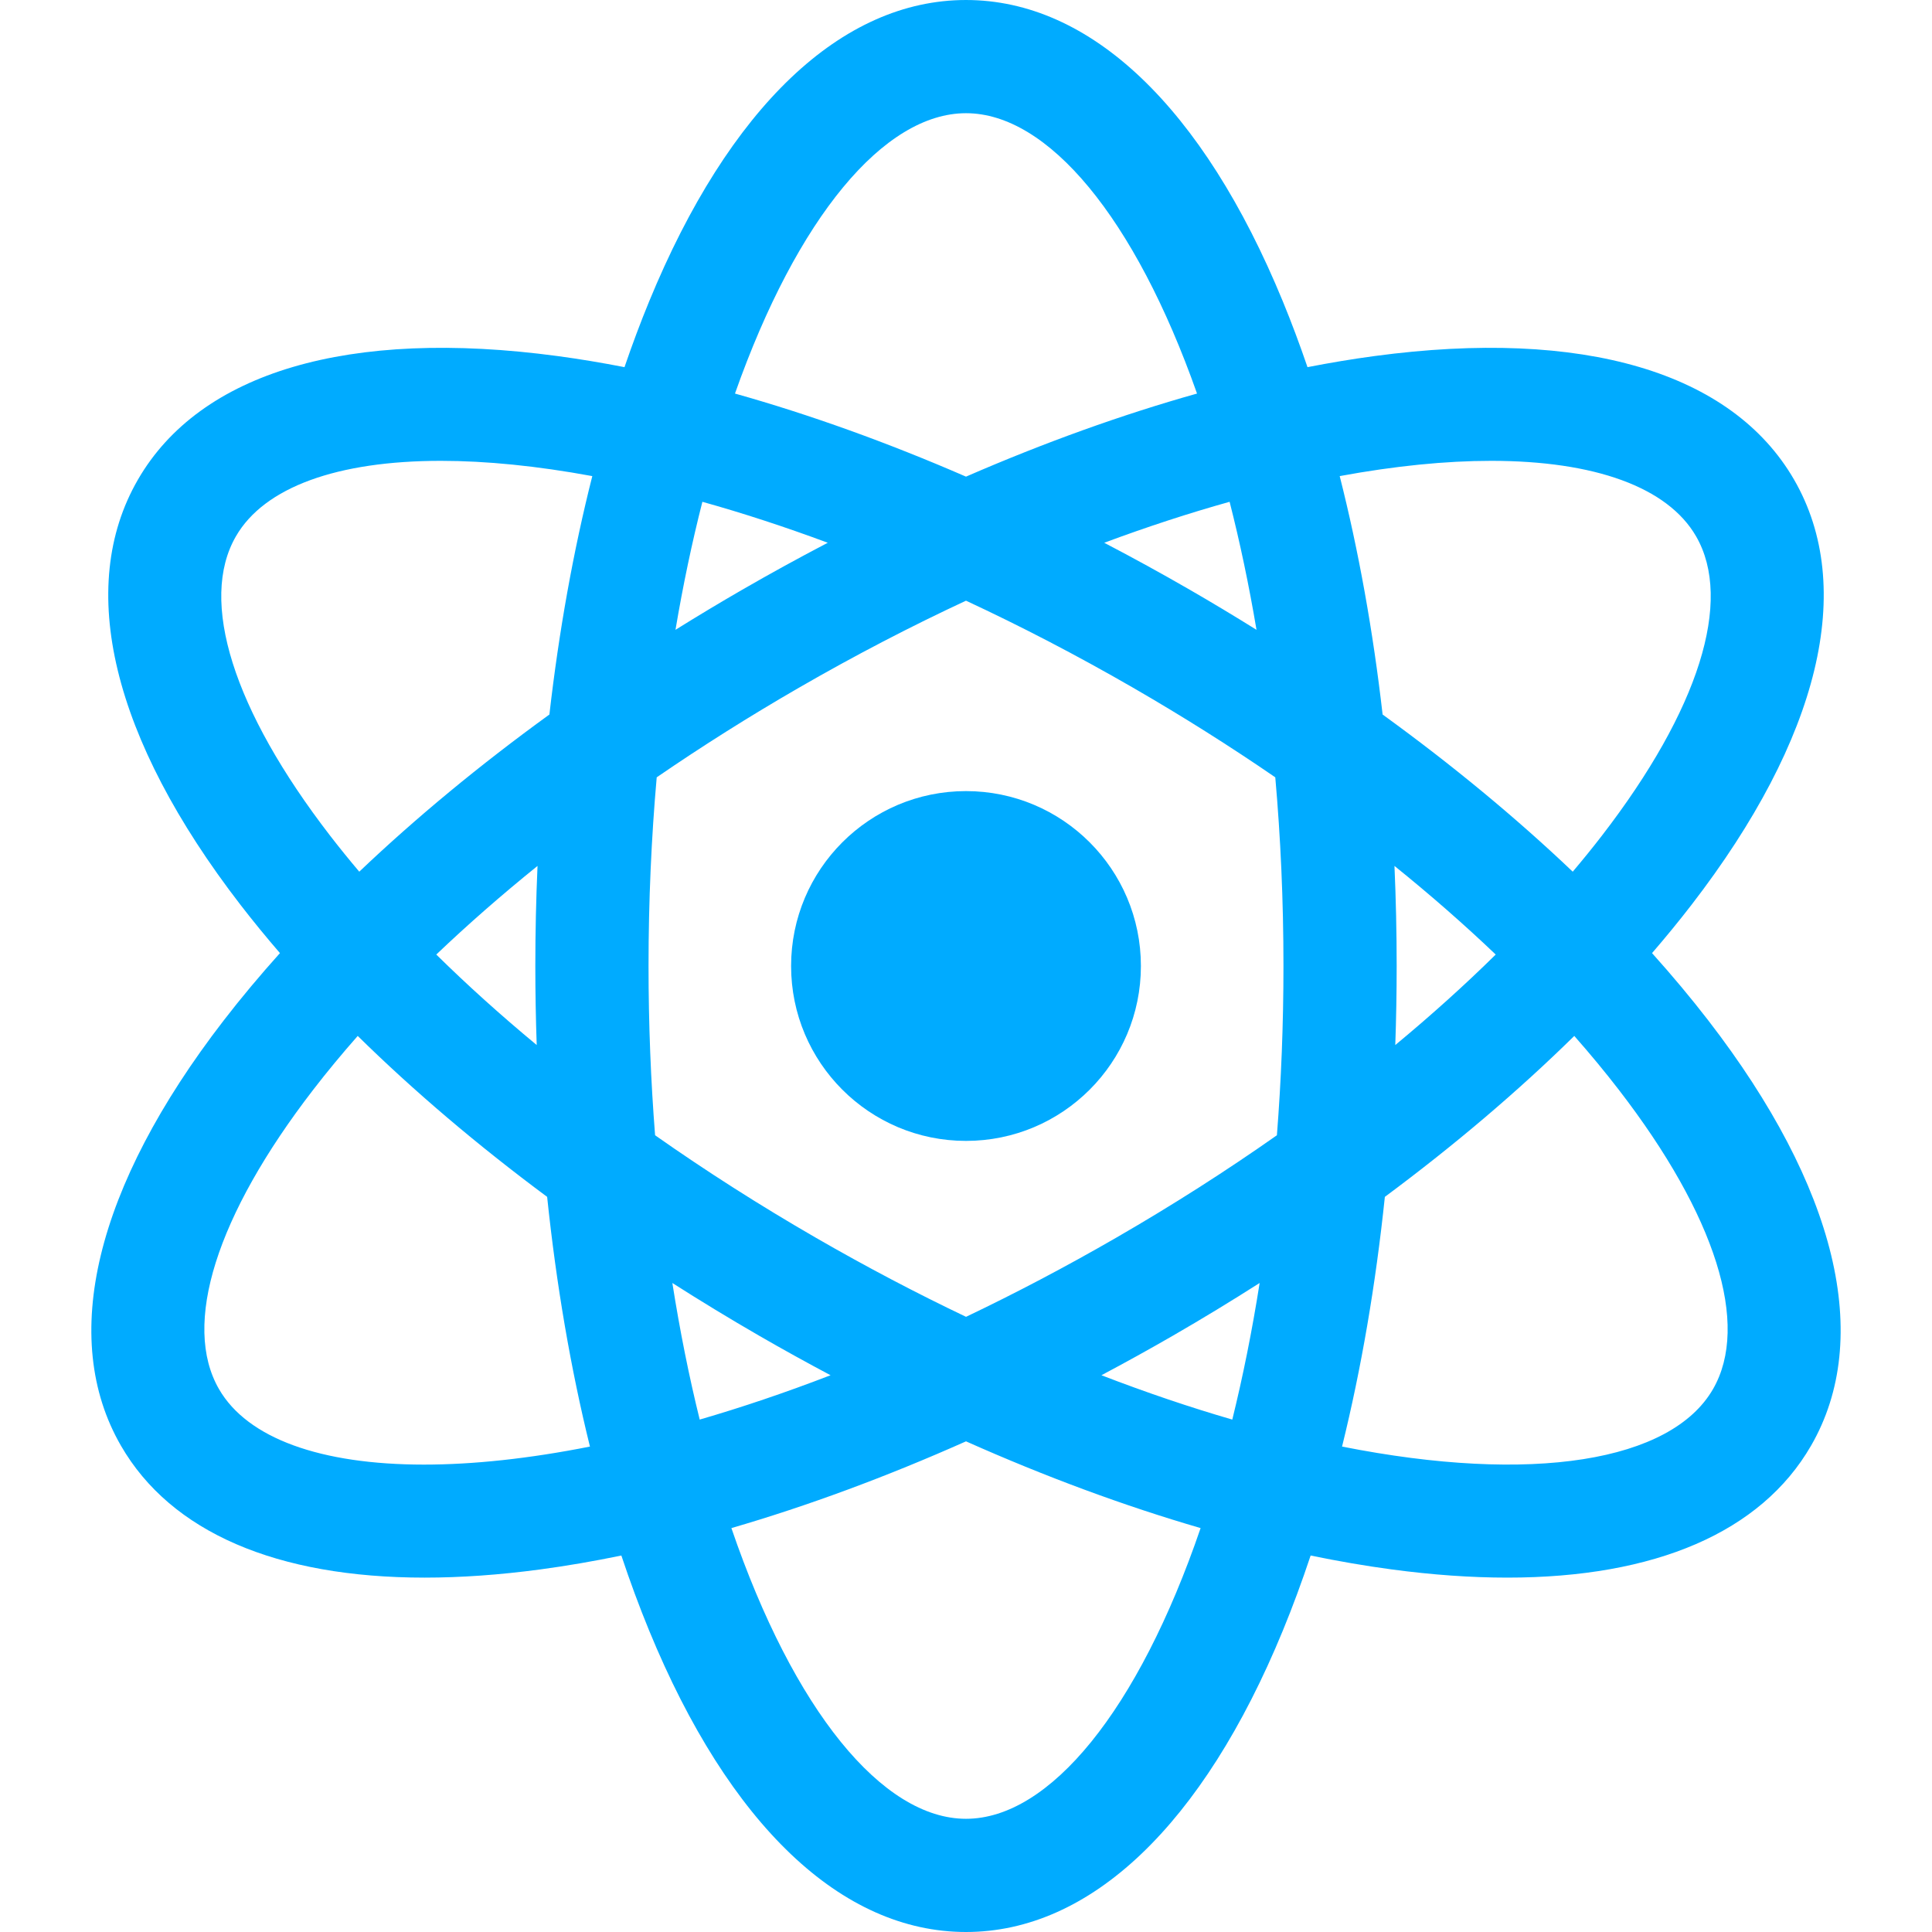 <?xml version="1.0"?>
<svg xmlns="http://www.w3.org/2000/svg" xmlns:xlink="http://www.w3.org/1999/xlink" xmlns:svgjs="http://svgjs.com/svgjs" version="1.1" width="512" height="512" x="0" y="0" viewBox="0 0 512 512" style="enable-background:new 0 0 512 512" xml:space="preserve" class=""><g><g xmlns="http://www.w3.org/2000/svg"><path d="m452.749 270.471c-4.604-5.969-9.6-11.94-14.939-17.888 3.67-4.259 7.167-8.526 10.458-12.792 34.016-44.106 43.674-84.117 27.194-112.66-16.479-28.544-55.954-40.185-111.164-32.779-5.82.781-11.761 1.771-17.797 2.947-2.054-6.005-4.229-11.822-6.531-17.418-21.19-51.512-51.011-79.881-83.97-79.881s-62.78 28.369-83.969 79.881c-2.302 5.596-4.477 11.413-6.531 17.418-6.036-1.175-11.978-2.166-17.797-2.947-55.204-7.405-94.684 4.235-111.164 32.779s-6.822 68.554 27.194 112.66c3.29 4.266 6.787 8.533 10.458 12.792-5.34 5.948-10.335 11.918-14.939 17.888-34.016 44.106-43.674 84.117-27.194 112.66 13.241 22.934 41.321 34.955 80.484 34.955 9.579 0 19.829-.72 30.679-2.176 6.988-.938 14.15-2.174 21.446-3.679 2.295 6.884 4.748 13.529 7.364 19.889 21.189 51.511 51.01 79.88 83.969 79.88s62.78-28.369 83.969-79.881c2.616-6.36 5.069-13.005 7.364-19.889 7.296 1.505 14.458 2.742 21.446 3.679 10.853 1.456 21.097 2.176 30.679 2.176 39.159 0 67.245-12.022 80.484-34.955 16.481-28.543 6.823-68.553-27.193-112.659zm-57.603-148.345c27.422 0 46.804 6.961 54.335 20.004 9.854 17.068.753 45.986-24.969 79.339-2.451 3.178-5.032 6.358-7.72 9.537-15.039-14.308-31.968-28.308-50.386-41.65-2.544-22.217-6.369-43.447-11.371-63.186 14.684-2.71 28.167-4.044 40.111-4.044zm-99.321 205.866c-13.485 7.785-26.794 14.769-39.816 20.979-13.03-6.212-26.342-13.189-39.834-20.979-14.885-8.594-29.13-17.69-42.569-27.138-1.128-14.35-1.738-29.323-1.738-44.854 0-17.398.763-34.099 2.167-50.002 11.984-8.229 24.573-16.173 37.658-23.728 15.04-8.683 29.857-16.357 44.306-23.084 14.45 6.727 29.267 14.401 44.307 23.084 13.086 7.555 25.674 15.499 37.658 23.728 1.404 15.903 2.167 32.604 2.167 50.002 0 15.531-.61 30.504-1.738 44.854-13.438 9.448-27.683 18.544-42.568 27.138zm37.992 12.012c-2.01 12.77-4.448 24.866-7.248 36.202-11.127-3.233-22.72-7.145-34.677-11.754 6.326-3.359 12.643-6.848 18.933-10.479 7.834-4.524 15.501-9.189 22.992-13.969zm-113.711 24.447c-11.959 4.61-23.549 8.518-34.677 11.751-2.799-11.334-5.237-23.429-7.247-36.198 7.491 4.78 15.158 9.445 22.992 13.968 6.29 3.632 12.606 7.121 18.932 10.479zm-77.872-87.507c-9.5-7.87-18.401-15.888-26.614-23.981 8.323-7.937 17.291-15.787 26.831-23.484-.383 8.755-.583 17.603-.583 26.521 0 7.029.127 14.013.366 20.944zm36.778-110.036c2.017-11.953 4.413-23.283 7.128-33.926 10.659 2.979 21.767 6.595 33.228 10.856-7.578 3.955-15.145 8.105-22.674 12.452-5.994 3.46-11.887 7.005-17.682 10.618zm113.619-23.071c11.461-4.261 22.569-7.878 33.229-10.856 2.715 10.644 5.111 21.974 7.128 33.927-5.795-3.613-11.688-7.158-17.681-10.618-7.531-4.348-15.097-8.498-22.676-12.453zm76.918 85.642c9.54 7.697 18.508 15.547 26.831 23.484-8.213 8.093-17.114 16.111-26.614 23.981.239-6.931.366-13.915.366-20.944 0-8.919-.2-17.766-.583-26.521zm-113.549-199.479c21.699 0 44.749 27.603 61.225 74.297-19.851 5.579-40.429 12.976-61.225 22.018-20.796-9.042-41.374-16.438-61.225-22.018 16.476-46.694 39.526-74.297 61.225-74.297zm-193.481 112.131c7.532-13.045 26.905-20.004 54.335-20.004 11.943 0 25.427 1.334 40.112 4.045-5.003 19.739-8.827 40.969-11.371 63.185-18.418 13.342-35.347 27.342-50.386 41.65-2.688-3.179-5.269-6.359-7.72-9.537-25.723-33.353-34.824-62.271-24.97-79.339zm49.854 246.004c-27.422-.002-46.804-6.961-54.335-20.004-9.854-17.068-.753-45.986 24.969-79.339 3.665-4.753 7.604-9.511 11.793-14.261 14.869 14.618 31.746 28.957 50.198 42.649 2.429 23.266 6.243 45.521 11.342 66.177-16.189 3.211-30.984 4.779-43.967 4.778zm143.627 93.865c-22.12 0-45.641-28.69-62.173-77.041 20.186-5.868 41.088-13.595 62.173-22.987 21.085 9.392 41.987 17.119 62.173 22.987-16.532 48.351-40.053 77.041-62.173 77.041zm197.962-113.869c-11.096 19.22-47.908 25.221-98.303 15.226 5.1-20.656 8.913-42.911 11.342-66.177 18.453-13.692 35.33-28.031 50.198-42.649 4.189 4.75 8.128 9.509 11.793 14.261 25.724 33.353 34.825 62.271 24.97 79.339z" fill="#00abff" data-original="#000000" style="" class=""/><circle cx="256" cy="256" r="46.35" fill="#00abff" data-original="#000000" style="" class=""/></g></g></svg>
